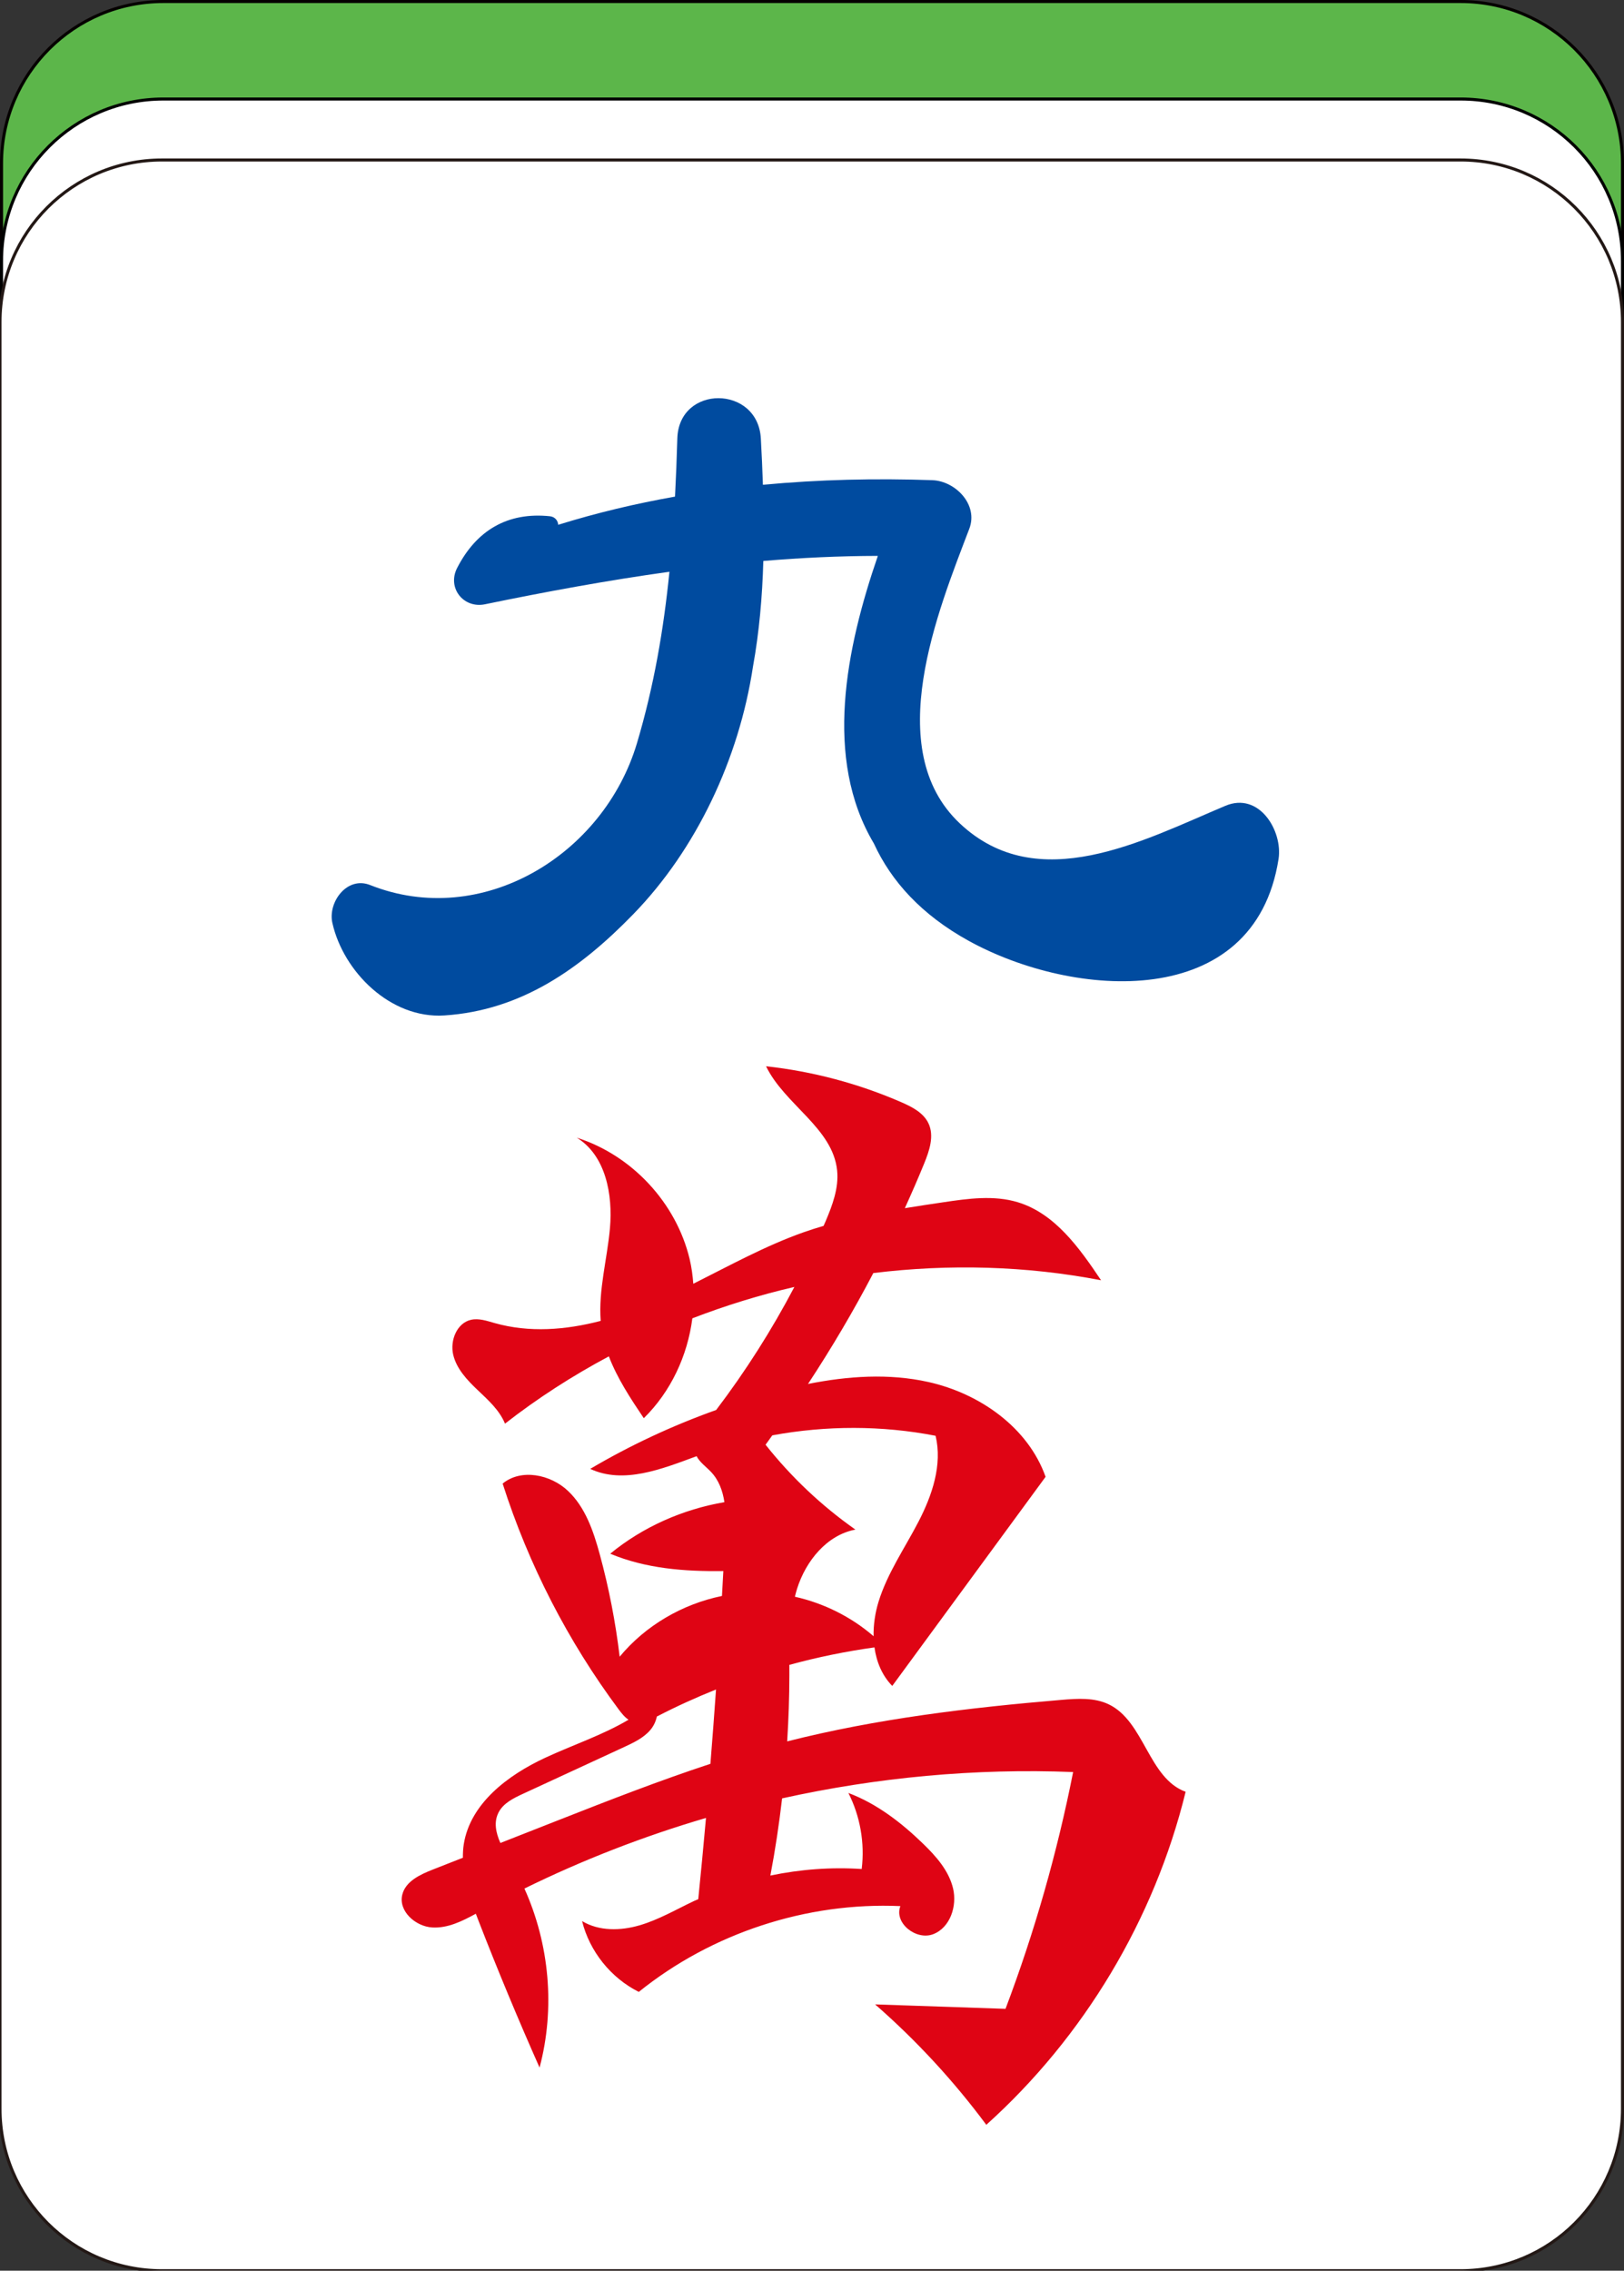 <?xml version="1.0" encoding="utf-8"?>
<!-- Generator: Adobe Illustrator 16.0.0, SVG Export Plug-In . SVG Version: 6.00 Build 0)  -->
<!DOCTYPE svg PUBLIC "-//W3C//DTD SVG 1.1//EN" "http://www.w3.org/Graphics/SVG/1.1/DTD/svg11.dtd">
<svg version="1.1" id="图层_1" xmlns:x="http://ns.adobe.com/Extensibility/1.0/" xmlns:i="http://ns.adobe.com/AdobeIllustrator/10.0/" xmlns:graph="http://ns.adobe.com/Graphs/1.0/"
	 xmlns="http://www.w3.org/2000/svg" xmlns:xlink="http://www.w3.org/1999/xlink" xmlns:a="http://ns.adobe.com/AdobeSVGViewerExtensions/3.0/"
	 x="0px" y="0px" width="266.59px" height="372.646px" viewBox="0 0 266.59 372.646" enable-background="new 0 0 266.59 372.646"
	 xml:space="preserve">
<rect x="0" y="0" width="266.59" height="372.646" fill="#333333" stroke="none"/>
<path fill="#5CB64A" stroke="#050000" stroke-width="0.5" stroke-miterlimit="10" d="M239.78,0.25H26.813
	C12.143,0.25,0.25,12.142,0.25,26.812v292.941c0,14.67,11.893,26.563,26.563,26.563H239.78c14.67,0,26.561-11.893,26.561-26.563
	V26.812C266.34,12.142,254.45,0.25,239.78,0.25z"/>
<path fill="#FFFFFF" stroke="#000000" stroke-width="0.5" stroke-miterlimit="10" d="M239.78,16.25H26.813
	c-14.67,0-26.563,11.892-26.563,26.562v292.941c0,14.67,11.893,26.562,26.563,26.562H239.78c14.672,0,26.561-11.892,26.561-26.562
	V42.812C266.34,28.142,254.452,16.25,239.78,16.25z"/>
<g>
	<g>
		<path fill="#FFFFFF" stroke="#231815" stroke-width="0.5" stroke-miterlimit="10" d="M239.756,26.257H26.587
			C11.903,26.257,0,38.16,0,52.844v293.217c0,14.683,11.903,26.586,26.587,26.586h213.169c14.684,0,26.587-11.903,26.587-26.586
			V52.844C266.343,38.16,254.44,26.257,239.756,26.257z"/>
	</g>
	<path fill="#DF0414" d="M182.005,279.698c-2.367-1.136-5.127-0.954-7.744-0.733c-15.147,1.276-30.311,3.08-45.04,6.812
		c0.226-3.615,0.355-7.238,0.358-10.861c0-0.563-0.002-1.128-0.003-1.693c4.59-1.257,9.259-2.214,13.973-2.87
		c0.331,2.377,1.244,4.606,2.919,6.324c8.39-11.438,16.781-22.877,25.171-34.316c-2.878-8.125-10.848-13.693-19.26-15.565
		c-6.48-1.442-13.194-0.979-19.742,0.326c3.873-5.886,7.46-11.957,10.724-18.2c12.43-1.521,25.08-1.191,37.385,1.183
		c-3.548-5.296-7.565-10.953-13.664-12.805c-3.932-1.194-8.156-0.602-12.219,0.001c-2.109,0.313-4.223,0.63-6.329,0.974
		c1.099-2.422,2.166-4.857,3.169-7.319c0.86-2.108,1.685-4.527,0.718-6.589c-0.817-1.744-2.684-2.707-4.449-3.476
		c-7.053-3.071-14.571-5.069-22.218-5.905c3.055,6.308,10.961,10.132,11.665,17.105c0.291,2.883-0.779,5.715-1.911,8.382
		c-0.1,0.236-0.211,0.468-0.312,0.704c-1.133,0.334-2.26,0.688-3.376,1.085c-6.249,2.222-12.073,5.441-18.01,8.415
		c-0.105-1.367-0.286-2.727-0.605-4.064c-2.202-9.218-9.486-17.046-18.52-19.906c4.742,2.91,5.937,9.323,5.44,14.865
		c-0.456,5.08-1.904,10.148-1.518,15.199c-5.767,1.505-11.733,1.965-17.417,0.355c-1.268-0.36-2.584-0.822-3.87-0.533
		c-2.329,0.522-3.472,3.408-2.924,5.731s2.286,4.158,4.017,5.802c1.731,1.645,3.582,3.299,4.485,5.509
		c5.35-4.175,11.069-7.85,17.048-11.042c1.375,3.597,3.568,6.926,5.736,10.148c4.428-4.342,7.185-10.247,7.972-16.391
		c5.456-2.1,11.051-3.832,16.748-5.148c-3.713,7.07-8.009,13.828-12.837,20.188c-7.177,2.563-14.116,5.794-20.678,9.669
		c5.473,2.546,11.717,0.04,17.461-2.082c0.533,1.014,1.56,1.726,2.366,2.575c1.293,1.362,1.918,3.103,2.202,4.967
		c-6.835,1.171-13.383,4.058-18.746,8.46c5.836,2.442,12.189,2.935,18.569,2.848c-0.072,1.363-0.146,2.725-0.225,4.087
		c-6.5,1.329-12.557,4.85-16.792,9.966c-0.675-5.681-1.772-11.312-3.277-16.832c-1.033-3.79-2.362-7.698-5.221-10.391
		c-2.86-2.693-7.685-3.684-10.712-1.184c4.248,13.289,10.713,25.866,19.047,37.056c0.468,0.627,0.974,1.272,1.616,1.694
		c-4.264,2.533-9.15,4.139-13.688,6.249c-6.135,2.853-12.288,7.498-13.356,14.179c-0.118,0.741-0.149,1.482-0.146,2.223
		c-1.658,0.652-3.317,1.304-4.977,1.955c-2.074,0.815-4.412,1.917-4.964,4.076c-0.691,2.701,2.137,5.253,4.921,5.412
		c2.53,0.145,4.899-1.031,7.146-2.253c0.148,0.393,0.297,0.785,0.448,1.174c3.147,8.102,6.485,16.129,10.013,24.072
		c2.586-9.689,1.634-20.248-2.486-29.379c9.58-4.707,19.563-8.581,29.805-11.588c-0.393,4.445-0.823,8.887-1.267,13.327
		c-0.243,0.112-0.494,0.207-0.735,0.321c-2.936,1.396-5.772,3.058-8.892,3.97c-3.12,0.913-6.666,0.989-9.447-0.693
		c1.233,4.972,4.729,9.334,9.311,11.622c11.989-9.661,27.562-14.765,42.942-14.077c-1.083,2.781,2.604,5.679,5.387,4.606
		c2.785-1.071,3.954-4.617,3.259-7.52c-0.694-2.902-2.775-5.254-4.919-7.329c-3.572-3.462-7.602-6.577-12.261-8.324
		c1.938,3.82,2.707,8.223,2.183,12.475c-5.017-0.332-10.071,0.052-14.992,1.076c0.798-4.197,1.433-8.423,1.926-12.666
		c15.659-3.461,31.75-4.958,47.773-4.32c-2.615,13.23-6.329,26.245-11.098,38.859c-7.135-0.242-14.271-0.486-21.405-0.729
		c6.765,5.912,12.896,12.548,18.252,19.76c16.028-14.409,27.589-33.72,32.721-54.651
		C188.516,291.828,187.869,282.511,182.005,279.698z M153.583,235.626c1.139,4.766-0.557,9.755-2.811,14.105
		c-2.256,4.35-5.109,8.444-6.553,13.128c-0.557,1.807-0.85,3.752-0.813,5.663c-3.681-3.19-8.165-5.415-12.918-6.483
		c0.109-0.441,0.22-0.884,0.359-1.32c1.437-4.551,4.884-8.808,9.572-9.698c-5.55-3.903-10.533-8.609-14.746-13.928
		c0.377-0.508,0.735-1.028,1.108-1.539C135.622,233.927,144.759,233.909,153.583,235.626z M91.843,298.638
		c-3.234,1.271-6.468,2.543-9.703,3.813c-0.752-1.703-1.118-3.464-0.275-5.054c0.79-1.492,2.427-2.296,3.961-3.005
		c5.541-2.561,11.083-5.122,16.624-7.683c1.565-0.725,3.181-1.484,4.301-2.795c0.532-0.623,0.913-1.408,1.071-2.214
		c0.035-0.019,0.073-0.034,0.107-0.052c3.129-1.619,6.341-3.074,9.61-4.386c-0.286,4.067-0.593,8.133-0.92,12.197
		C108.256,292.211,100.04,295.417,91.843,298.638z"/>
	<path fill="#004B9F" d="M201.152,132.242c-13.494,5.677-30.761,14.976-43.595,2.886c-12.928-12.178-3.555-34.917,1.559-48.355
		c1.519-3.986-2.306-7.84-6.071-7.971c-9.286-0.323-18.589-0.111-27.807,0.756c-0.086-2.532-0.2-5.063-0.339-7.585
		c-0.485-8.791-13.465-8.882-13.712,0c-0.09,3.213-0.22,6.378-0.379,9.527c-6.477,1.145-12.88,2.669-19.177,4.624
		c-0.033-0.66-0.517-1.312-1.352-1.401c-6.974-0.733-12.088,2.34-15.24,8.493c-1.667,3.257,1.035,6.681,4.575,5.951
		c10.119-2.086,20.183-3.932,30.278-5.337c-0.947,9.419-2.524,18.705-5.327,28.122c-5.485,18.42-25.503,30.555-43.797,23.295
		c-3.82-1.518-6.968,2.835-6.209,6.209c1.795,7.999,9.539,15.763,18.382,15.189c12.674-0.823,22.377-7.727,31.016-16.613
		c10.32-10.617,17.349-25.444,19.65-40.64c1.027-5.668,1.532-11.471,1.698-17.332c6.229-0.526,12.489-0.821,18.799-0.833
		c-5.225,15.185-8.945,33.258-0.658,47.184c2.866,6.24,7.845,11.719,15.537,15.969c17.253,9.531,46.966,11.747,50.899-13.41
		C210.595,136.385,206.736,129.891,201.152,132.242z"/>
</g>
</svg>
